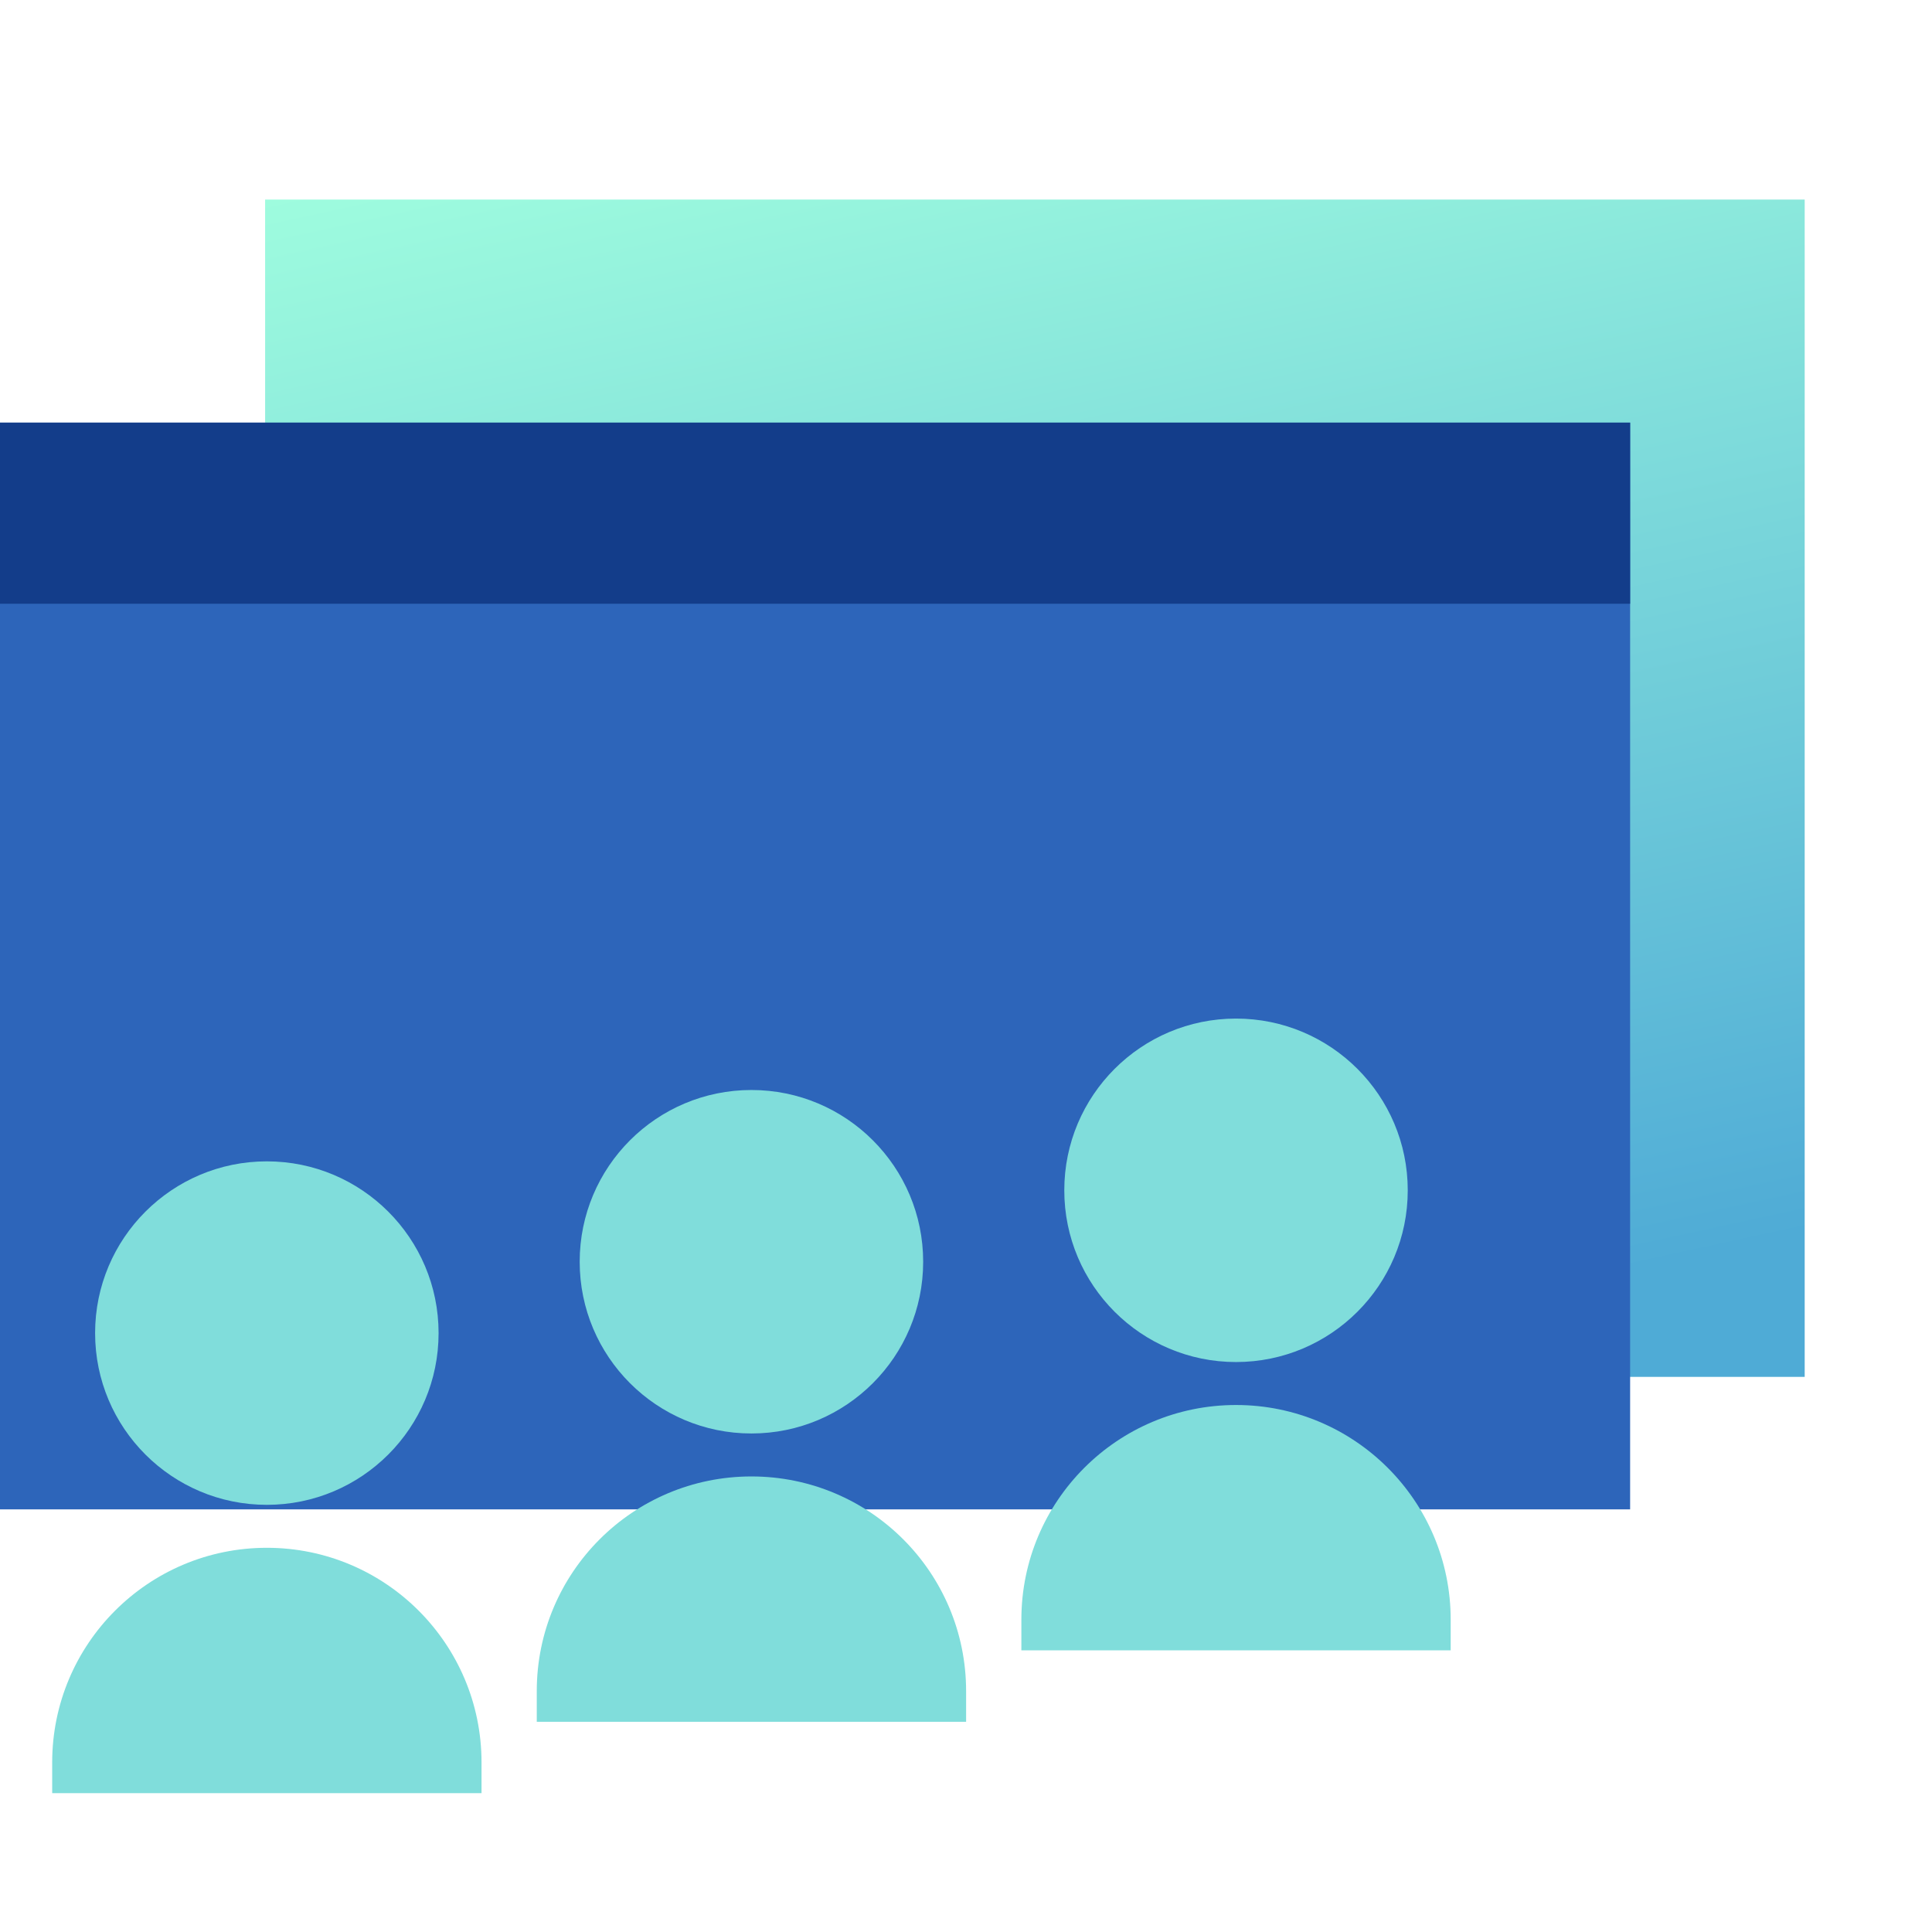 <svg width="88" height="88" viewBox="0 0 88 88" fill="none" xmlns="http://www.w3.org/2000/svg">
<rect x="12.076" y="9.09" width="70.125" height="53.625" fill="url(#paint0_linear)"/>
<rect y="19.25" width="74.25" height="49.5" fill="#2D65BA"/>
<rect y="19.25" width="74.25" height="8.25" fill="#133D8A"/>
<path d="M2.377 80.278C2.377 74.878 6.755 70.5 12.155 70.5V70.5C17.555 70.5 21.933 74.878 21.933 80.278V81.675H2.377V80.278Z" fill="#80DDDB"/>
<path d="M4.332 60.721C4.332 56.401 7.834 52.898 12.154 52.898V52.898C16.474 52.898 19.977 56.401 19.977 60.721V60.721C19.977 65.041 16.474 68.543 12.154 68.543V68.543C7.834 68.543 4.332 65.041 4.332 60.721V60.721Z" fill="#80DDDB"/>
<path d="M24.449 77.028C24.449 71.628 28.827 67.25 34.227 67.25V67.25C39.627 67.25 44.005 71.628 44.005 77.028V78.425H24.449V77.028Z" fill="#80DDDB"/>
<path d="M26.404 57.471C26.404 53.151 29.906 49.648 34.227 49.648V49.648C38.547 49.648 42.049 53.151 42.049 57.471V57.471C42.049 61.791 38.547 65.293 34.227 65.293V65.293C29.906 65.293 26.404 61.791 26.404 57.471V57.471Z" fill="#80DDDB"/>
<path d="M46.522 73.774C46.522 68.374 50.899 63.996 56.299 63.996V63.996C61.699 63.996 66.077 68.374 66.077 73.774V75.171H46.522V73.774Z" fill="#80DDDB"/>
<path d="M48.477 54.217C48.477 49.897 51.979 46.395 56.299 46.395V46.395C60.619 46.395 64.121 49.897 64.121 54.217V54.217C64.121 58.537 60.619 62.039 56.299 62.039V62.039C51.979 62.039 48.477 58.537 48.477 54.217V54.217Z" fill="#80DDDB"/>
<defs>
<linearGradient id="paint0_linear" x1="12.076" y1="9.09" x2="25.036" y2="68.632" gradientUnits="userSpaceOnUse">
<stop stop-color="#9EFCDE"/>
<stop offset="1" stop-color="#4FABD6"/>
</linearGradient>
</defs>
</svg>
